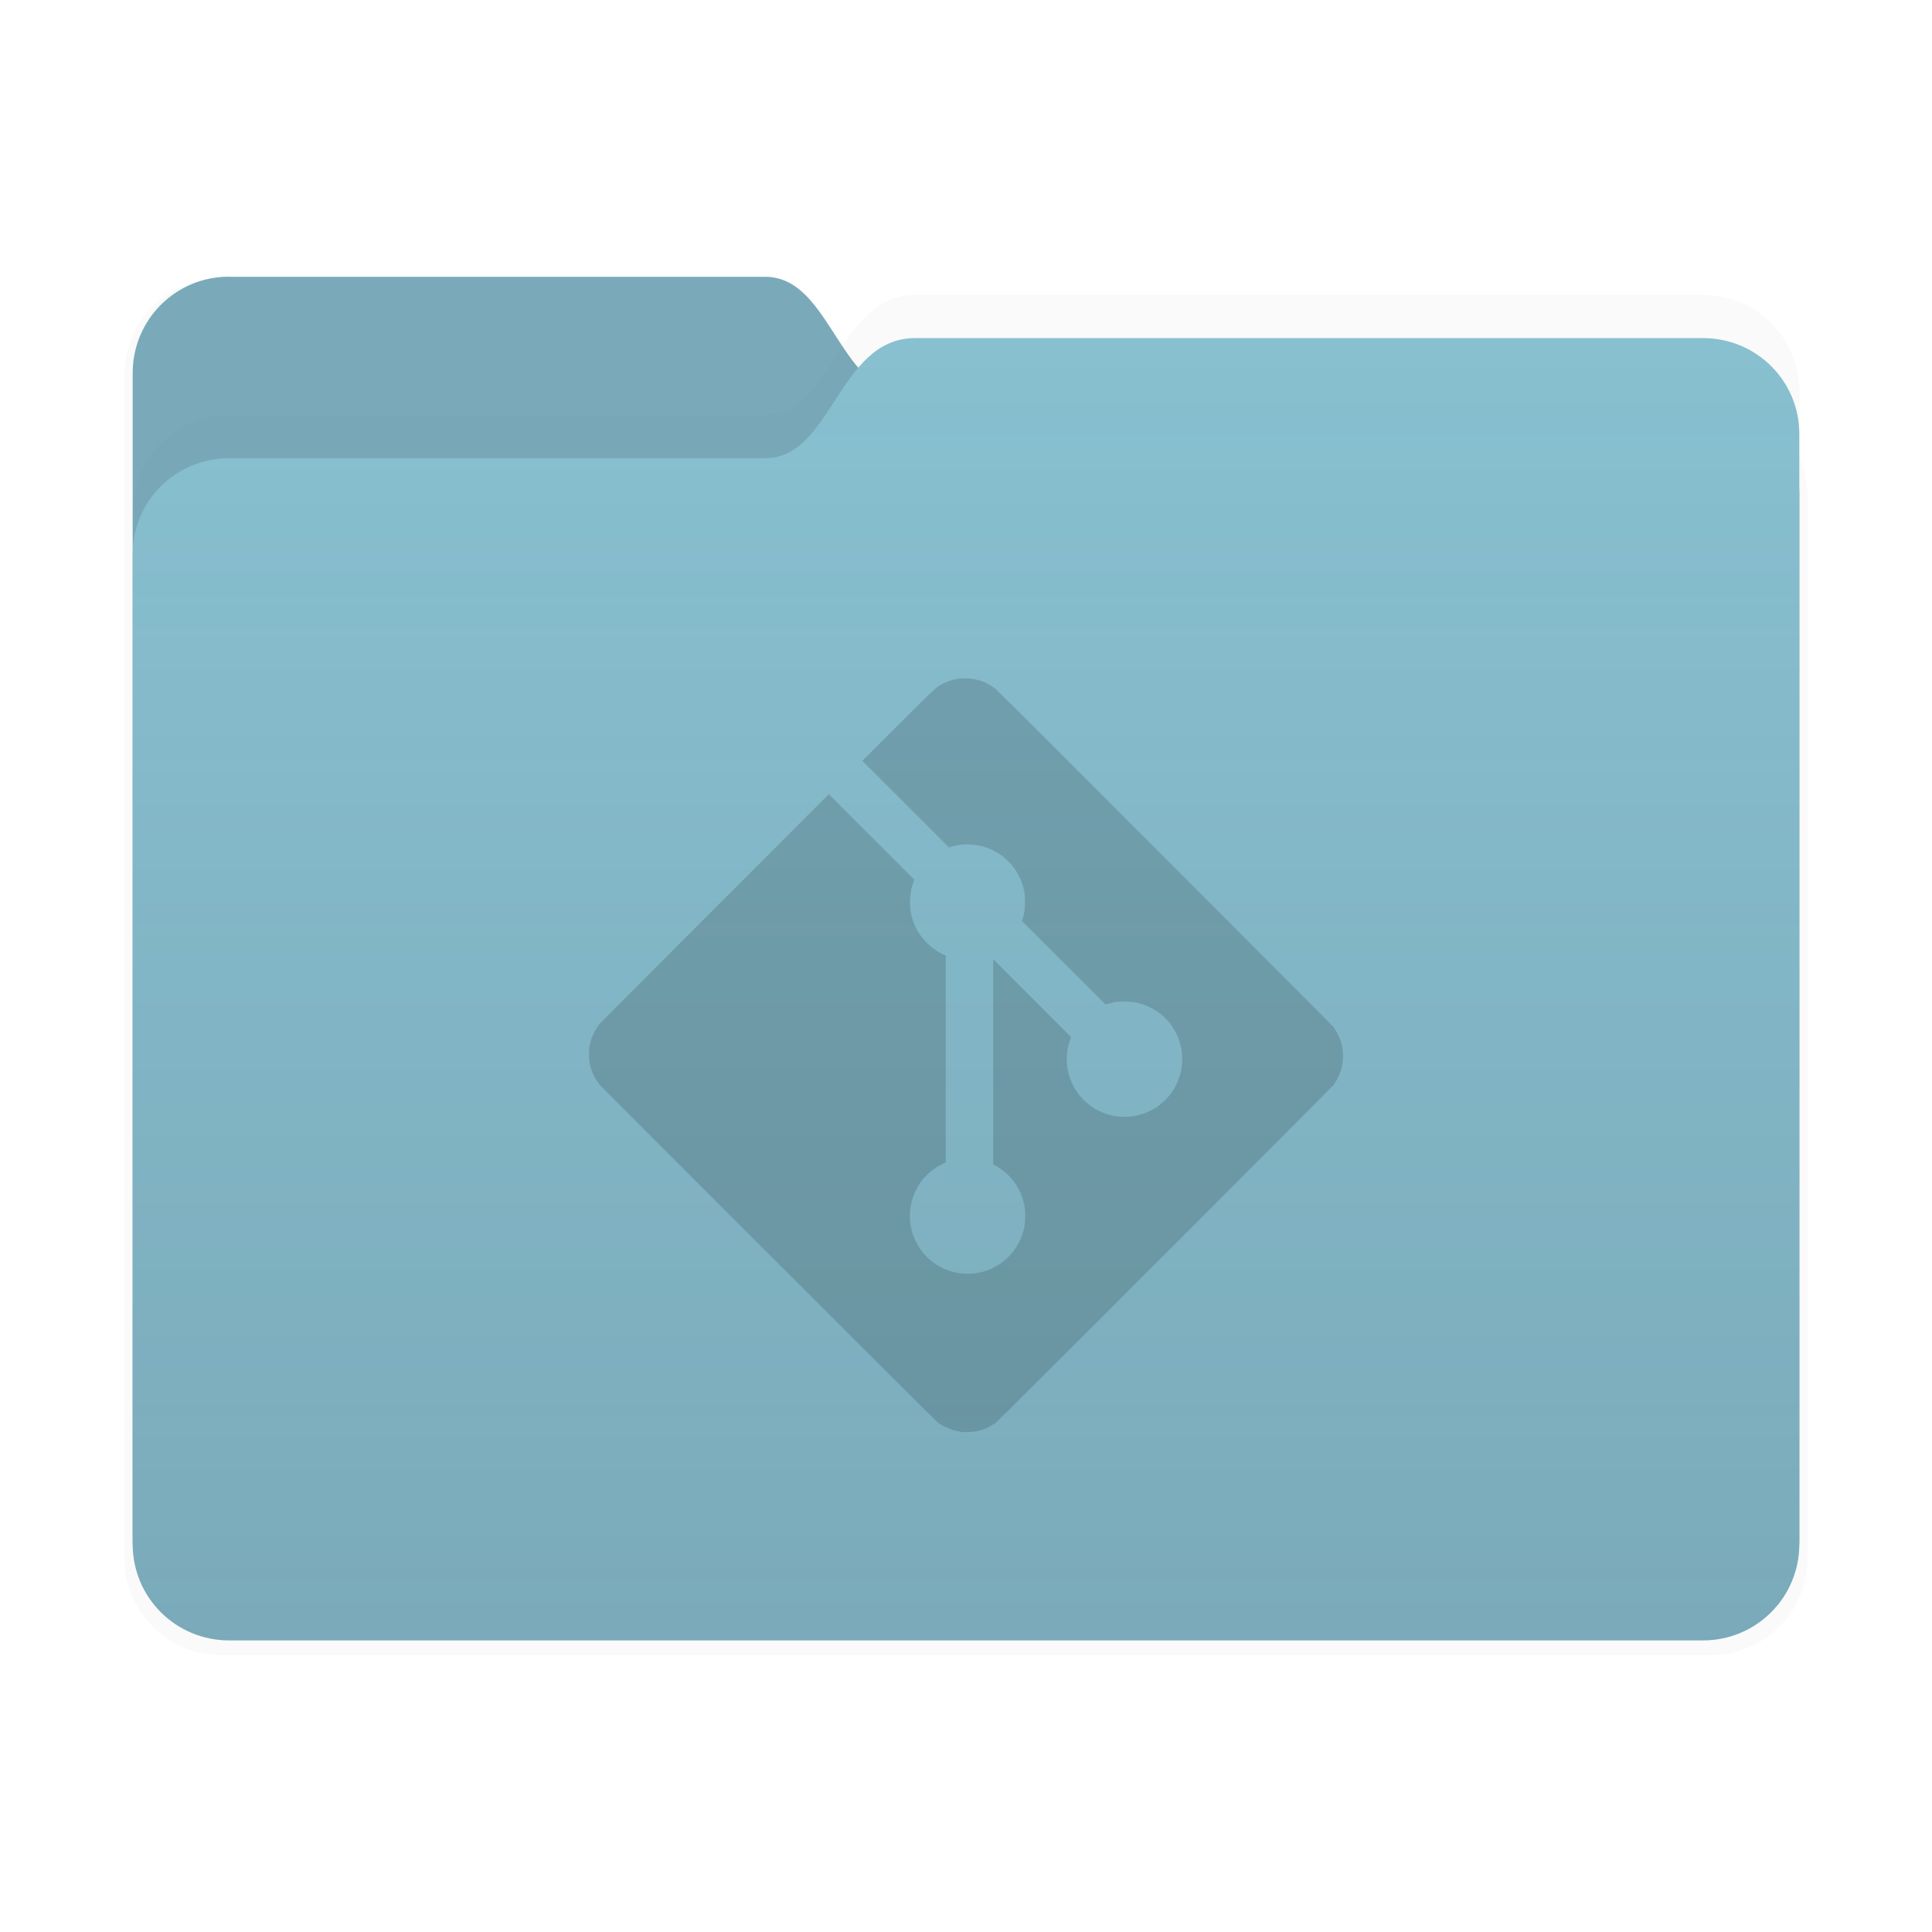 <svg id="svg41" width="64" height="64" version="1.1" viewBox="0 0 16.933 16.933" xmlns="http://www.w3.org/2000/svg">
 <defs id="defs13">
  <filter id="filter2347-3" x="-.025" y="-.03" width="1.049" height="1.06" color-interpolation-filters="sRGB">
   <feGaussianBlur id="feGaussianBlur2" stdDeviation="0.149"/>
  </filter>
  <filter id="filter2161-7" x="-.024" y="-.031" width="1.048" height="1.062" color-interpolation-filters="sRGB">
   <feGaussianBlur id="feGaussianBlur5" stdDeviation="0.146"/>
  </filter>
  <linearGradient id="linearGradient2575" x1="26.221" x2="26.221" y1="14.474" y2="3.304" gradientUnits="userSpaceOnUse">
   <stop id="stop8" stop-color="#2e3440" stop-opacity=".15" offset="0"/>
   <stop id="stop10" stop-color="#2e3440" stop-opacity="0" offset="1"/>
  </linearGradient>
 </defs>
 <g id="g33" transform="translate(2.4e-5,1.327e-4)">
  <g id="g31" transform="translate(-17.964 -.211)" stroke-linecap="round" stroke-linejoin="round">
   <g id="g21" stroke-width=".164">
    <path id="path15" transform="matrix(1.01 0 0 1.01 17.858 -.156)" d="m2.028 2.776h4.699c0.589 0 0.64 1.058 1.315 1.058h6.905c0.467 0 0.844 0.376 0.844 0.844v9.205c0 0.467-0.376 0.844-0.844 0.844h-12.919c-0.467 0-0.844-0.376-0.844-0.844v-10.264c0-0.467 0.376-0.844 0.844-0.844z" fill="#2e3440" filter="url(#filter2347-3)" opacity=".15"/>
    <path id="path17" d="m19.971 2.637h4.699c0.589 0 0.64 1.058 1.315 1.058h6.905c0.467 0 0.844 0.376 0.844 0.844v9.205c0 0.467-0.376 0.844-0.844 0.844h-12.919c-0.467 0-0.844-0.376-0.844-0.844v-10.264c0-0.467 0.376-0.844 0.844-0.844z" fill="#88c0d0"/>
    <path id="path19" d="m19.971 2.637h4.699c0.589 0 0.64 1.058 1.315 1.058h6.905c0.467 0 0.844 0.376 0.844 0.844v9.205c0 0.467-0.376 0.844-0.844 0.844h-12.919c-0.467 0-0.844-0.376-0.844-0.844v-10.264c0-0.467 0.376-0.844 0.844-0.844z" fill="#2e3440" opacity=".15"/>
   </g>
   <g id="g29" stroke-width=".164">
    <path id="path23" d="m19.971 3.849h4.699c0.589 0 0.64-1.053 1.315-1.053h6.905c0.467 0 0.844 0.374 0.844 0.84v9.691c0 0.465-0.376 0.84-0.844 0.84h-12.919c-0.467 0-0.844-0.374-0.844-0.84v-8.638c0-0.465 0.376-0.84 0.844-0.84z" fill="#2e3440" filter="url(#filter2161-7)" opacity=".15"/>
    <path id="path25" d="m19.971 4.227h4.699c0.589 0 0.64-1.053 1.315-1.053h6.905c0.467 0 0.844 0.374 0.844 0.84v9.691c0 0.465-0.376 0.84-0.844 0.84h-12.919c-0.467 0-0.844-0.374-0.844-0.84v-8.638c0-0.465 0.376-0.84 0.844-0.84z" fill="#88c0d0"/>
    <path id="path27" d="m19.971 4.227h4.699c0.589 0 0.64-1.053 1.315-1.053h6.905c0.467 0 0.844 0.374 0.844 0.84v9.691c0 0.465-0.376 0.84-0.844 0.84h-12.919c-0.467 0-0.844-0.374-0.844-0.84v-8.638c0-0.465 0.376-0.84 0.844-0.84z" fill="url(#linearGradient2575)"/>
   </g>
  </g>
 </g>
 <path id="path1683" d="m8.423 12.548c-0.072-0.009-0.146-0.038-0.205-0.082-0.022-0.016-2.932-2.923-2.959-2.955-0.045-0.055-0.074-0.117-0.09-0.19-0.009-0.042-0.009-0.121 0-0.162 0.015-0.071 0.044-0.134 0.087-0.186 0.006-0.008 0.46-0.463 1.01-1.013l0.998-0.999 0.375 0.375 0.375 0.375-0.007 0.017c-0.035 0.089-0.041 0.208-0.016 0.306 0.017 0.065 0.045 0.122 0.087 0.179 0.021 0.028 0.068 0.075 0.097 0.096 0.027 0.021 0.072 0.048 0.096 0.058l0.018 0.008v1.813l-0.027 0.013c-0.139 0.067-0.237 0.188-0.274 0.339-0.013 0.051-0.017 0.136-0.009 0.189 0.005 0.036 0.016 0.078 0.028 0.108 0.076 0.198 0.264 0.327 0.475 0.327 0.241-3.78e-4 0.448-0.171 0.496-0.409 0.008-0.038 0.01-0.12 0.005-0.16-0.016-0.127-0.083-0.248-0.18-0.326-0.028-0.022-0.065-0.047-0.085-0.057l-0.013-0.006v-1.799l0.341 0.341 0.341 0.341-0.011 0.032c-0.056 0.165-0.023 0.346 0.087 0.481 0.103 0.127 0.264 0.197 0.429 0.185 0.16-0.011 0.304-0.097 0.392-0.234 0.032-0.049 0.059-0.12 0.07-0.18 0.007-0.039 0.01-0.104 0.006-0.141-0.014-0.126-0.068-0.235-0.161-0.321-0.037-0.034-0.069-0.057-0.117-0.08-0.046-0.023-0.077-0.034-0.128-0.045-0.032-0.007-0.04-0.007-0.098-0.007-0.058 0-0.066 4.852e-4 -0.098 0.007-0.019 0.004-0.042 0.01-0.051 0.013l-0.017 0.005-0.367-0.366-0.366-0.366 0.008-0.025c0.014-0.048 0.018-0.075 0.018-0.14 1.018e-4 -0.062-0.002-0.079-0.014-0.128-0.047-0.184-0.199-0.329-0.385-0.368-0.046-0.009-0.1-0.013-0.143-0.009-0.036 0.003-0.089 0.013-0.112 0.022l-0.011 0.004-0.38-0.38-0.38-0.38 0.314-0.313c0.341-0.341 0.334-0.334 0.397-0.365 0.035-0.018 0.069-0.029 0.109-0.038 0.038-0.008 0.118-0.009 0.156-0.001 0.074 0.014 0.138 0.044 0.194 0.089 0.033 0.027 2.943 2.94 2.96 2.962 0.063 0.088 0.091 0.191 0.081 0.295-8e-3 0.078-0.034 0.146-0.083 0.214-0.016 0.023-2.931 2.938-2.956 2.956-0.056 0.041-0.117 0.067-0.183 0.079-0.03 0.005-0.094 0.007-0.123 0.004z" style="opacity:.15;stroke-width:.003"/>
</svg>
